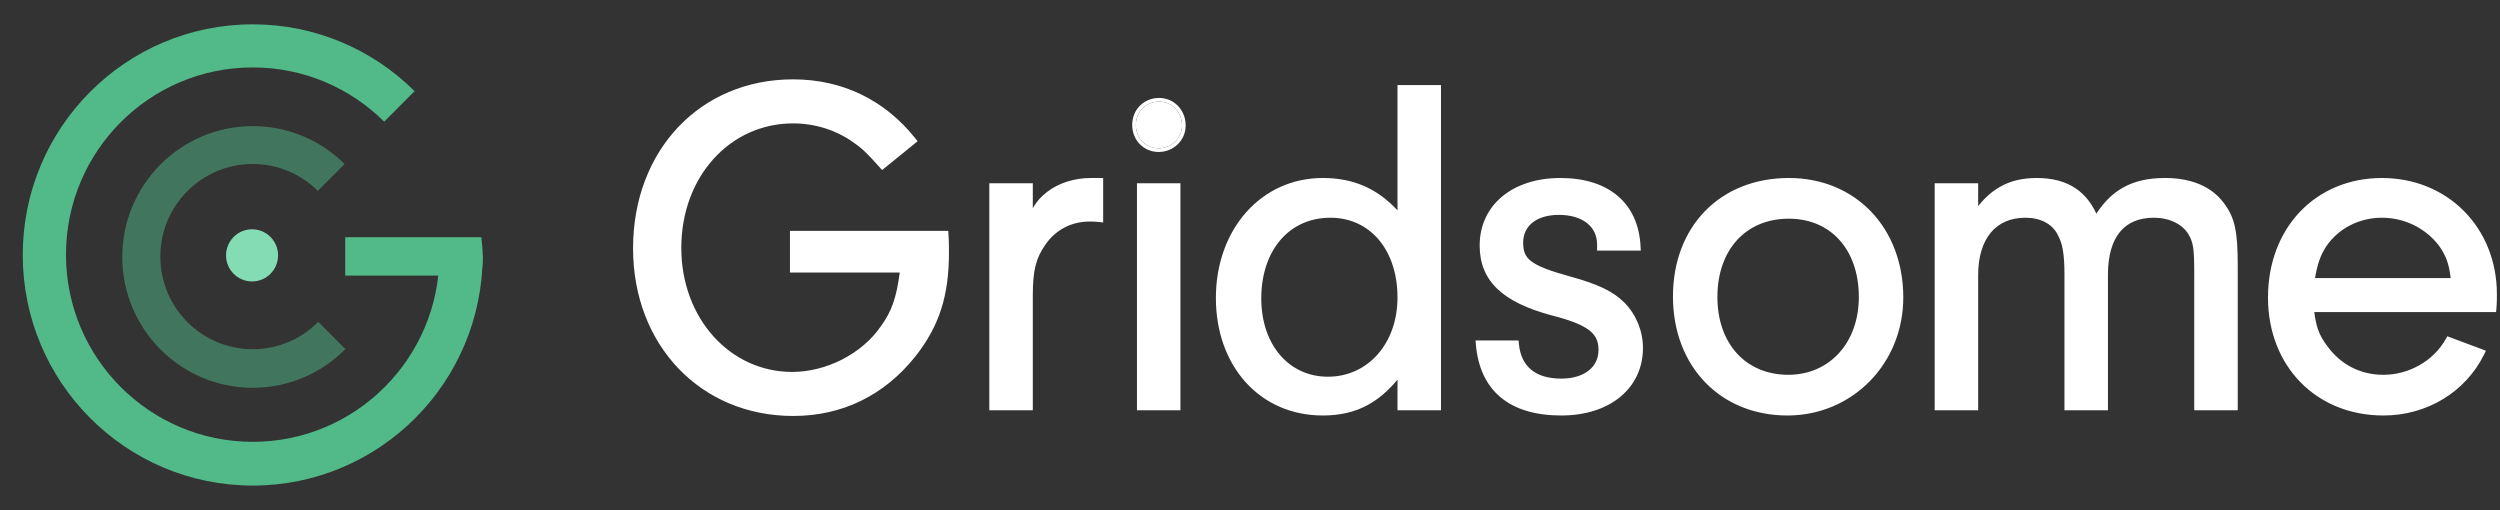 <svg width="593" height="121" viewBox="0 0 593 121" fill="none" xmlns="http://www.w3.org/2000/svg">
<rect x="0" y="0" width="593" height="121" fill="#333333" stroke="none"/>
<path fill-rule="evenodd" clip-rule="evenodd" d="M59.944 115.178C90.072 115.178 114.495 90.687 114.495 60.475L104.238 60.475C104.195 84.963 84.381 104.8 59.945 104.8C35.482 104.8 15.652 84.92 15.652 60.397C15.652 35.873 35.482 15.993 59.945 15.993C72.106 15.993 83.123 20.906 91.127 28.861L98.345 21.623C88.487 11.825 74.921 5.773 59.944 5.773C29.817 5.773 5.394 30.264 5.394 60.475C5.394 90.687 29.817 115.178 59.944 115.178Z" fill="#52B988"/>
<path d="M81.883 56.267H114.17C114.627 59.841 114.58 61.835 114.17 65.374H81.883V56.267Z" fill="#52B988"/>
<path fill-rule="evenodd" clip-rule="evenodd" d="M81.734 38.906C76.142 33.349 68.446 29.917 59.951 29.917C42.86 29.917 29.005 43.81 29.005 60.949C29.005 78.087 42.86 91.981 59.951 91.981C68.544 91.981 76.319 88.469 81.926 82.798L75.492 76.346C71.522 80.352 66.023 82.832 59.945 82.832C47.842 82.832 38.031 72.997 38.031 60.864C38.031 48.731 47.842 38.896 59.945 38.896C65.968 38.896 71.423 41.332 75.384 45.274L81.734 38.906Z" fill="#52B988" fill-opacity="0.5"/>
<path d="M65.959 60.572C65.959 63.99 63.196 66.76 59.788 66.76C56.38 66.76 53.618 63.99 53.618 60.572C53.618 57.155 56.38 54.385 59.788 54.385C63.196 54.385 65.959 57.155 65.959 60.572Z" fill="#84DCB5"/>
<path d="M274.955 24.101C271.798 24.101 269.43 26.475 269.43 29.64C269.43 32.805 271.798 35.178 274.842 35.178C277.887 35.178 280.368 32.805 280.368 29.753C280.368 26.588 278 24.101 274.955 24.101Z" fill="white"/>
<path fill-rule="evenodd" clip-rule="evenodd" d="M187.375 54.767H224.92L224.978 55.575C225.093 57.188 225.093 59.246 225.093 59.926V59.932C225.093 70.159 222.788 77.364 217.125 84.545L217.124 84.547L217.122 84.549C209.744 93.793 199.798 98.667 188.135 98.667C166.187 98.667 150.162 81.847 150.162 58.915C150.162 35.65 166.067 18.823 188.135 18.823C199.792 18.823 209.854 23.693 217.123 32.829L217.658 33.502L209.239 40.334L208.684 39.713C205.755 36.439 204.464 35.156 202.534 33.866L202.519 33.856L202.504 33.845C198.487 30.907 193.37 29.266 188.135 29.266C173.14 29.266 161.605 41.899 161.605 58.802C161.605 75.484 173.145 88.224 187.909 88.224C195.98 88.224 204.389 83.946 208.843 77.523L208.85 77.511L208.859 77.5C211.52 73.909 212.646 70.519 213.42 64.645H187.375V54.767ZM234.665 43.464H244.981V49.361C245.93 47.741 246.92 46.652 248.305 45.572C251.076 43.398 254.883 42.221 258.768 42.221H261.67V52.78L260.689 52.657C259.848 52.551 258.997 52.551 258.43 52.551C254.096 52.551 250.308 54.554 247.877 58.157L247.875 58.16L247.873 58.163C245.752 61.245 244.981 64.101 244.981 69.992V97.311H234.665V43.464ZM280 43.464V97.311H269.685V43.464H280ZM331.485 49.897C326.599 44.628 320.922 42.221 313.752 42.221C299.075 42.221 288.408 54.47 288.408 70.67C288.408 86.889 298.867 98.554 313.752 98.554C317.818 98.554 321.323 97.766 324.49 96.031C327.029 94.639 329.314 92.659 331.485 90.053V97.311H341.801V20.18H331.485V49.897ZM389.186 59.446H378.829V58.011C378.829 55.839 377.959 54.114 376.439 52.913C374.899 51.696 372.627 50.968 369.779 50.968C367.043 50.968 364.915 51.667 363.489 52.811C362.083 53.938 361.292 55.55 361.292 57.558C361.292 58.621 361.425 59.447 361.72 60.136C362.01 60.814 362.481 61.416 363.245 61.995C364.826 63.194 367.57 64.232 372.265 65.536C378.956 67.355 382.636 69.099 385.283 71.752C388.039 74.515 389.709 78.466 389.709 82.538C389.709 87.318 387.733 91.352 384.288 94.174C380.857 96.985 376.023 98.554 370.342 98.554C364.295 98.554 359.448 97.14 355.985 94.27C352.508 91.389 350.543 87.137 350.077 81.708L349.996 80.764H360.197L360.273 81.551C360.538 84.313 361.556 86.341 363.189 87.69C364.833 89.048 367.206 89.807 370.342 89.807C373.131 89.807 375.347 89.081 376.847 87.891C378.328 86.716 379.168 85.046 379.168 82.99C379.168 81.955 379 81.098 378.652 80.356C378.306 79.618 377.759 78.946 376.929 78.311C375.235 77.015 372.428 75.918 367.985 74.791L367.978 74.789L367.971 74.787C362.273 73.245 358.023 71.246 355.192 68.543C352.325 65.805 350.976 62.406 350.976 58.237C350.976 53.462 352.92 49.429 356.322 46.604C359.711 43.791 364.49 42.221 370.117 42.221C375.785 42.221 380.434 43.67 383.737 46.484C387.052 49.309 388.91 53.423 389.144 58.536L389.186 59.446ZM458.904 43.464H469.22V48.878C470.791 46.917 472.478 45.41 474.369 44.328C476.924 42.867 479.788 42.221 483.12 42.221C486.797 42.221 489.886 43.011 492.379 44.703C494.457 46.112 496.064 48.109 497.254 50.672C499.01 47.994 501.01 45.976 503.417 44.585C506.25 42.947 509.57 42.221 513.567 42.221C519.727 42.221 524.539 44.207 527.458 48.105C528.765 49.832 529.613 51.5 530.122 53.812C530.623 56.086 530.791 58.963 530.791 63.097V97.311H520.475V65.132C520.475 61.958 520.418 60.071 520.217 58.717C520.024 57.413 519.7 56.613 519.127 55.621C517.745 53.247 514.7 51.646 510.861 51.646C507.294 51.646 504.632 52.837 502.84 55.028C501.025 57.247 500.006 60.611 500.006 65.132V97.311H489.69V65.245C489.69 60.191 489.236 57.776 488.105 55.715L488.097 55.7L488.09 55.685C486.811 53.122 484.017 51.646 480.414 51.646C476.862 51.646 474.105 52.912 472.219 55.175C470.315 57.46 469.22 60.857 469.22 65.245V97.311H458.904V43.464ZM592.074 74.026H548.95C549.161 75.723 549.44 77.042 549.854 78.207C550.339 79.574 551.022 80.767 552.053 82.127L552.058 82.133L552.063 82.14C555.281 86.549 559.981 88.903 565.34 88.903C571.462 88.903 577.255 85.56 580.141 80.418L580.507 79.766L589.665 83.191L589.241 84.052C584.802 93.069 575.579 98.554 565.34 98.554C549.388 98.554 537.967 86.84 537.967 70.557C537.967 54.068 549.256 42.221 565.002 42.221C580.607 42.221 592.262 54.038 592.262 69.766V69.776C592.262 70.454 592.262 71.953 592.146 73.235L592.074 74.026ZM268.557 29.64C268.557 25.999 271.311 23.232 274.955 23.232C278.521 23.232 281.241 26.148 281.241 29.753C281.241 33.304 278.35 36.048 274.842 36.048C271.299 36.048 268.557 33.268 268.557 29.64ZM327.013 56.821C324.22 53.542 320.264 51.646 315.556 51.646C310.673 51.646 306.604 53.575 303.743 56.896C300.873 60.227 299.175 65.016 299.175 70.783C299.175 76.32 300.843 80.969 303.631 84.219C306.412 87.46 310.342 89.355 314.992 89.355C324.443 89.355 331.485 81.49 331.485 70.557C331.485 64.844 329.815 60.111 327.013 56.821ZM404.459 50.043C409.319 45.069 416.206 42.221 424.311 42.221C440.168 42.221 451.459 54.065 451.459 70.557C451.459 86.28 439.357 98.554 423.973 98.554C416.026 98.554 409.224 95.643 404.411 90.628C399.601 85.616 396.825 78.554 396.825 70.331C396.825 62.052 399.601 55.015 404.459 50.043ZM436.333 56.938C433.452 53.73 429.325 51.872 424.311 51.872C419.178 51.872 414.966 53.734 412.03 56.944C409.087 60.16 407.367 64.798 407.367 70.444C407.367 76.032 409.086 80.642 412.016 83.846C414.939 87.042 419.125 88.903 424.198 88.903C433.901 88.903 440.917 81.348 440.917 70.444C440.917 64.794 439.222 60.154 436.333 56.938ZM549.119 65.957H581.295C580.928 62.607 580.17 60.649 578.614 58.404C575.509 54.225 570.473 51.646 565.002 51.646C559.533 51.646 554.626 54.222 551.75 58.486C550.391 60.629 549.731 62.501 549.119 65.957ZM274.955 24.101C271.798 24.101 269.43 26.475 269.43 29.64C269.43 32.805 271.798 35.178 274.842 35.178C277.887 35.178 280.368 32.805 280.368 29.753C280.368 26.588 278 24.101 274.955 24.101Z" fill="white"/>
</svg>